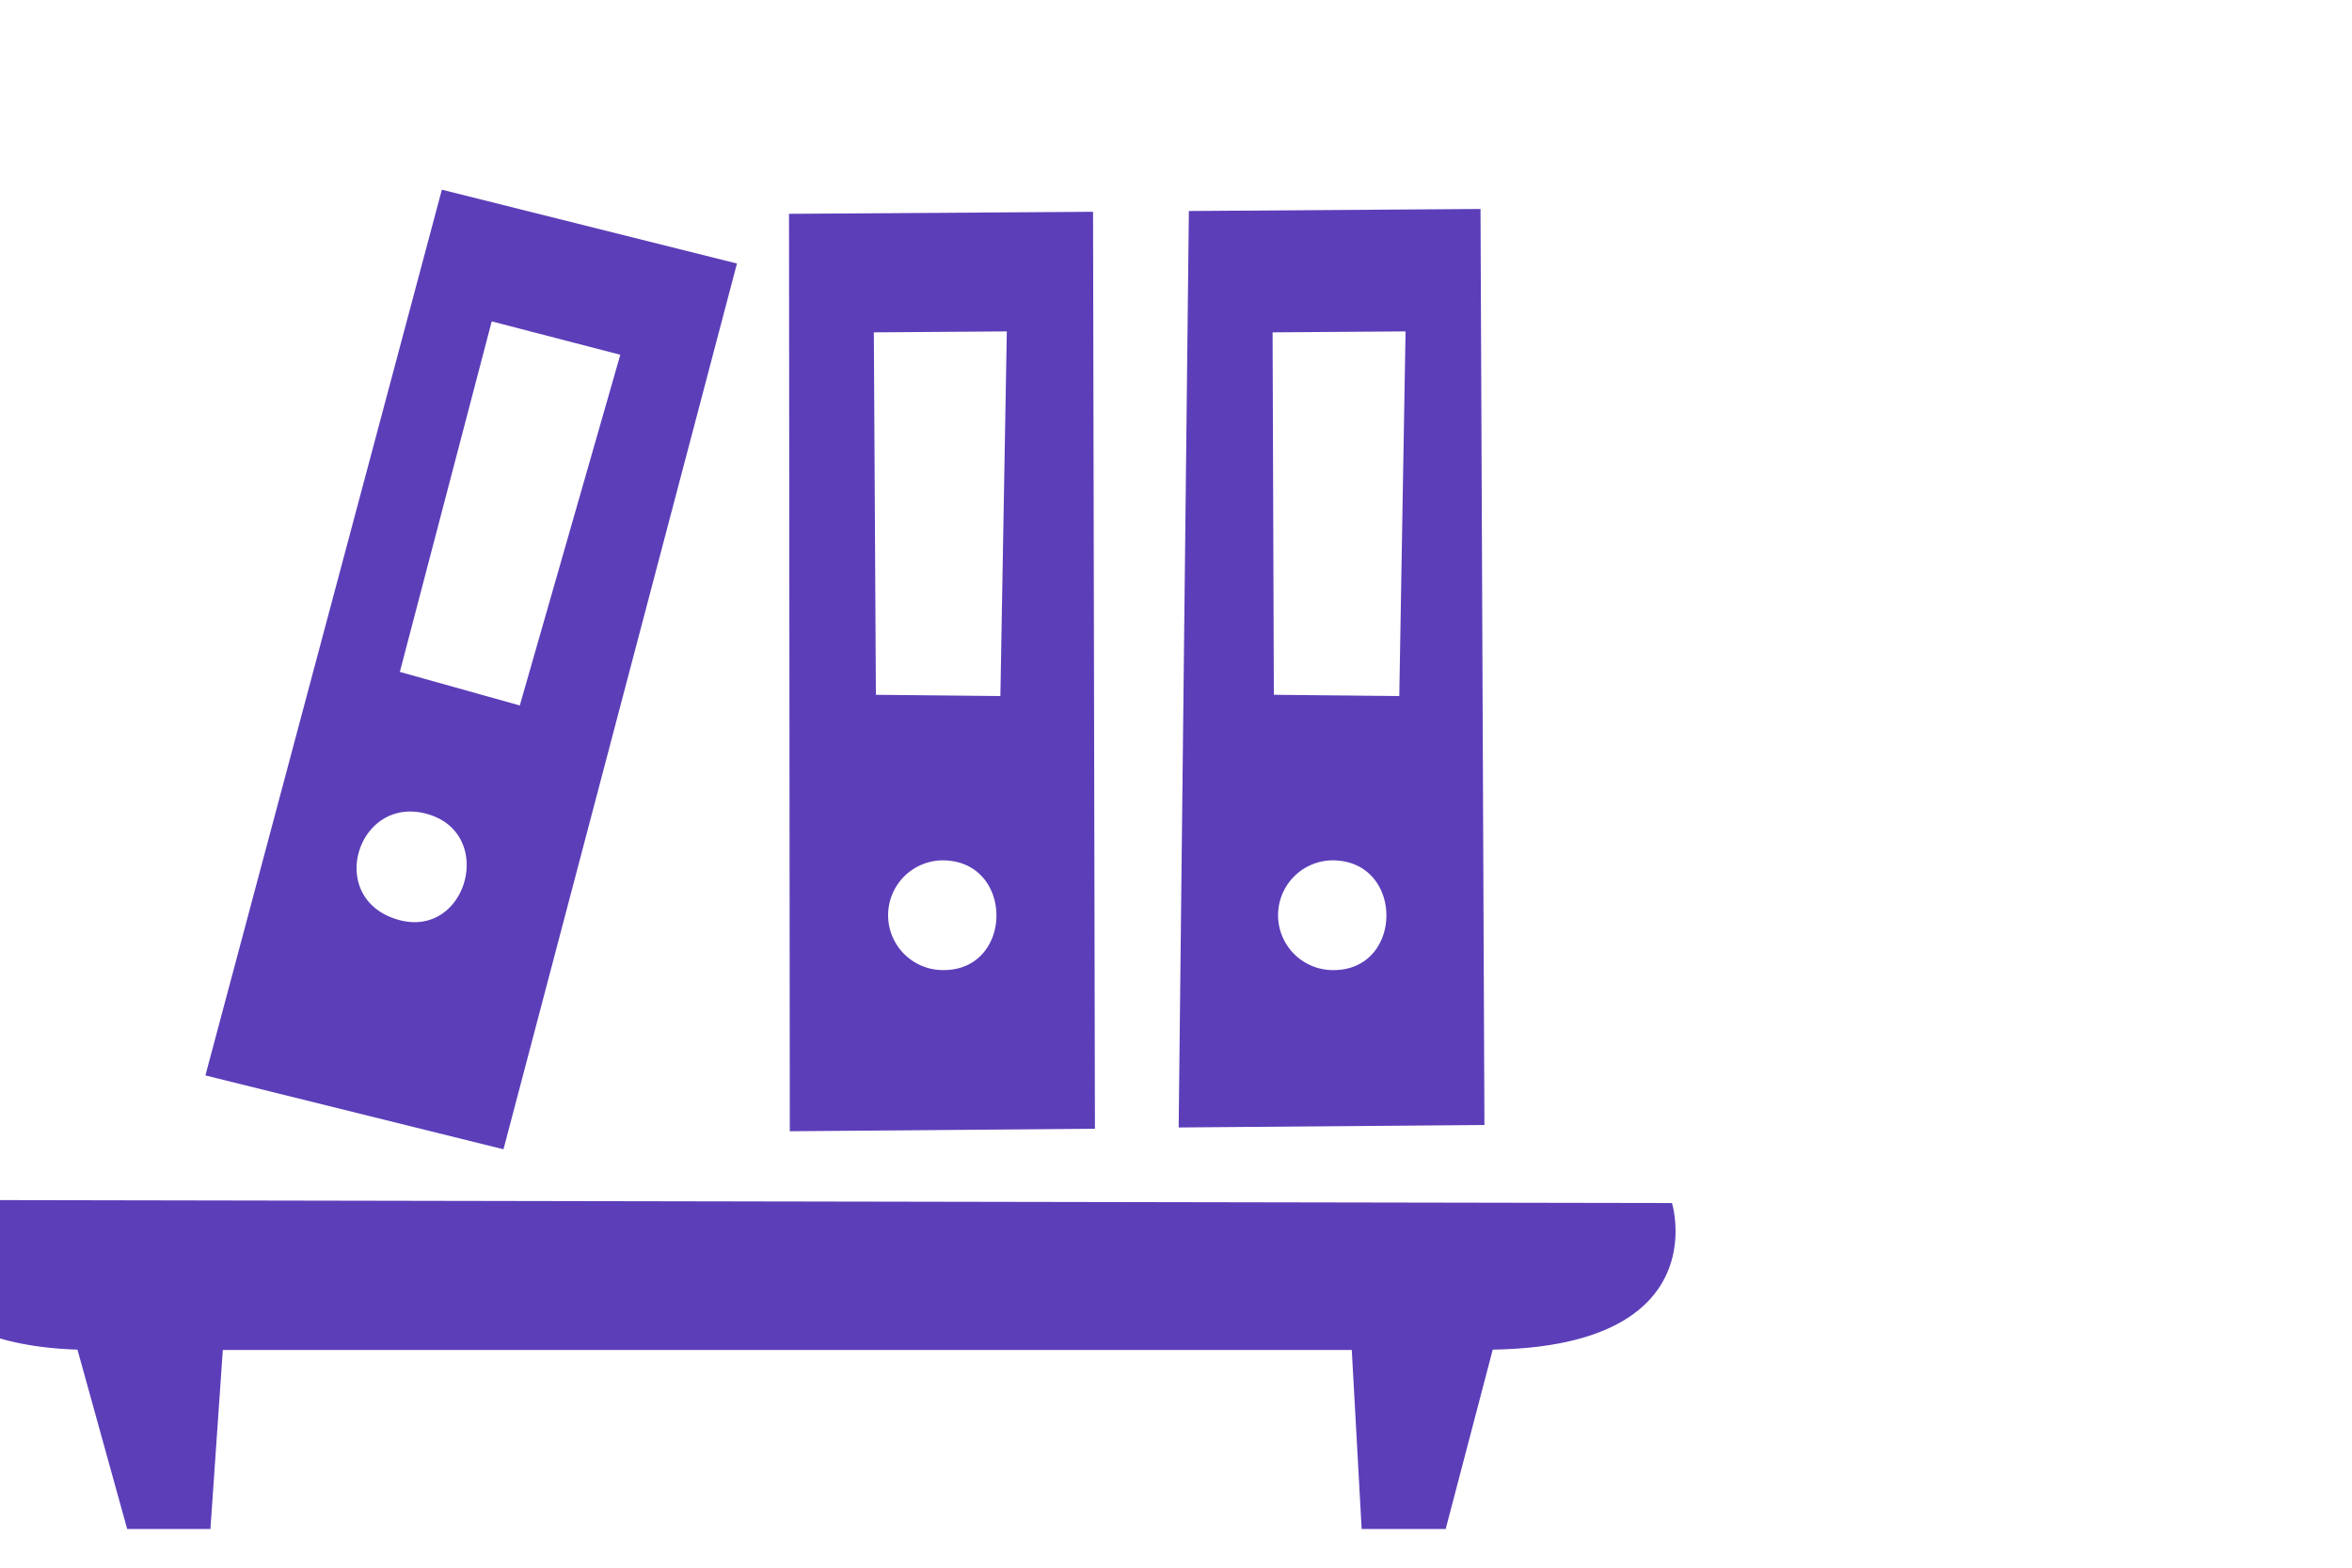 <svg id="Слой_1" data-name="Слой 1" xmlns="http://www.w3.org/2000/svg" viewBox="25 50 150 100" style="fill: #5c3eb9" stroke-width="1"><defs><style>.cls-1{fill-rule:evenodd;}</style>
</defs><title>Монтажная область 73</title>

<path class="cls-1" d="M120.2,136.09l-3,11.44h-5.36l-.63-11.42h-72l-.79,11.42H33.11l-3.17-11.44c-13-.41-11.77-9.55-11.77-9.55l113.46.2S134.46,135.86,120.2,136.09ZM100.82,63.46l18.6-.13.25,58.43-19.5.16Zm9.23,48.42c4.49,0,4.52-7-.08-7A3.5,3.5,0,1,0,110.05,111.88Zm-3.81-17.56,8,.08.4-23.26-8.48.06ZM75.32,63.64l19.39-.13L94.83,122l-19.46.16Zm9.86,48.24c4.49,0,4.52-7-.08-7A3.5,3.5,0,1,0,85.18,111.88ZM80.86,94.32l7.94.08.41-23.26-8.48.06ZM38.1,118.6,53.18,62.1,72,66.81l-14.89,56.5Zm12.37-9.91c4.34,1.16,6.18-5.58,1.73-6.78S45.71,107.41,50.47,108.69ZM64.56,72.63l-8.2-2.13L50.5,92.86,58.15,95Z"/>

</svg>